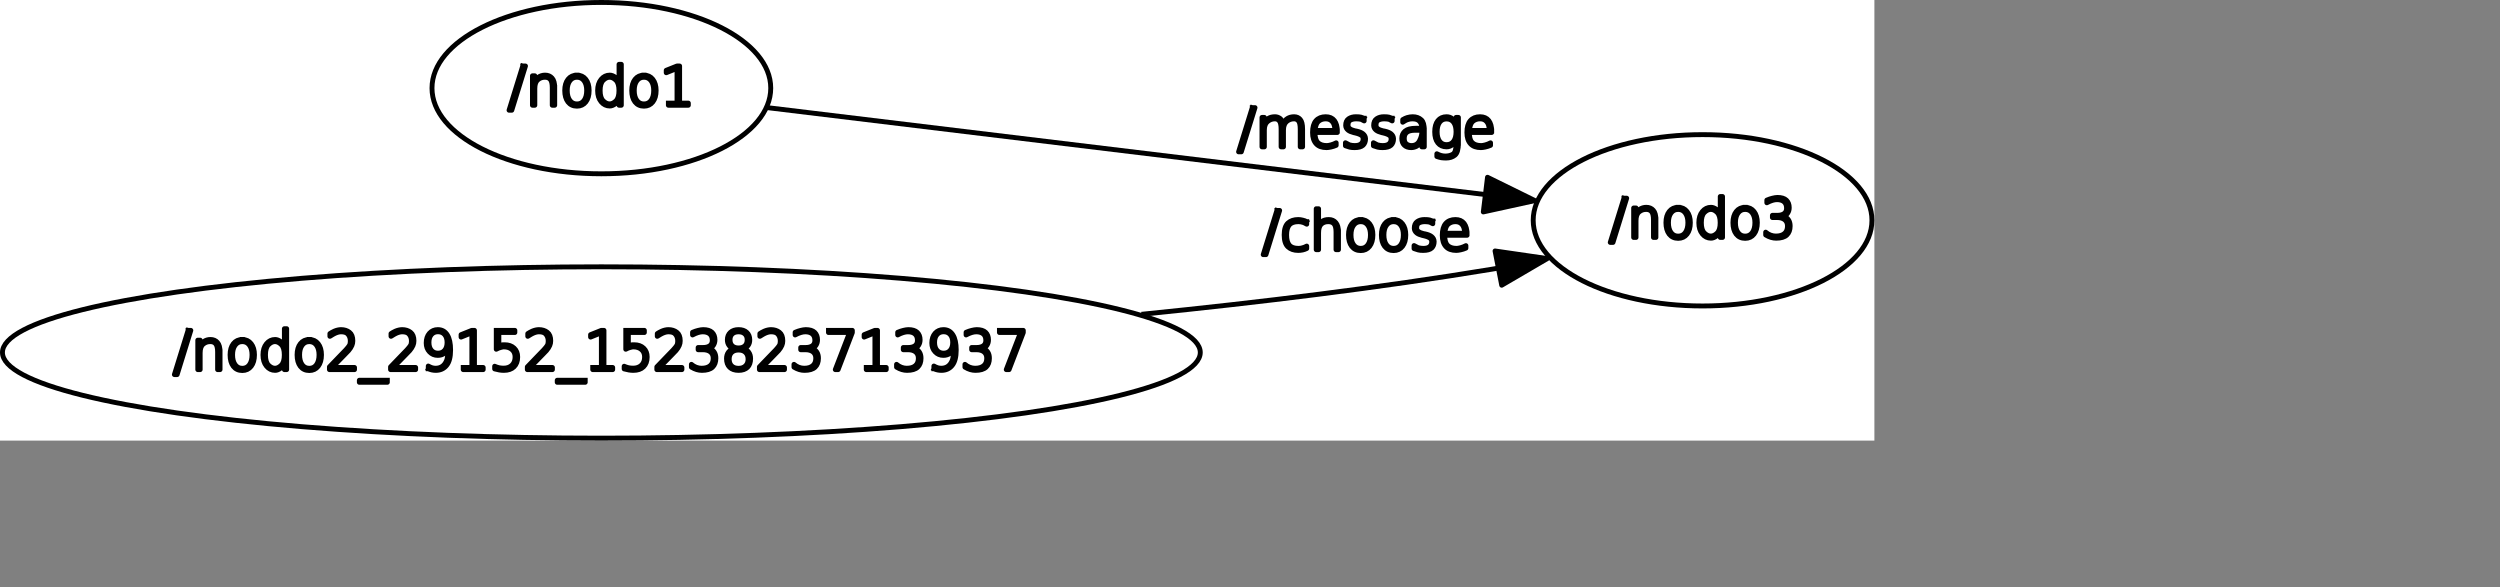 <?xml version="1.0" encoding="UTF-8" standalone="no"?>
<svg width="270.228mm" height="63.5mm"
 xmlns="http://www.w3.org/2000/svg" xmlns:xlink="http://www.w3.org/1999/xlink"  version="1.2" baseProfile="tiny">
<rect width="100%" height="100%" fill="#808080" stroke="none"/>
<title>Qt SVG Document</title>
<desc>Generated with Qt</desc>
<defs>
</defs>
<g fill="none" stroke="black" stroke-width="1" fill-rule="evenodd" stroke-linecap="square" stroke-linejoin="bevel" >

<g fill="none" stroke="#000000" stroke-opacity="1" stroke-width="1" stroke-linecap="square" stroke-linejoin="bevel" transform="matrix(1,0,0,1,0,0)"
font-family="Ubuntu" font-size="11" font-weight="400" font-style="normal" 
>
</g>

<g fill="none" stroke="#000000" stroke-opacity="1" stroke-width="1" stroke-linecap="square" stroke-linejoin="bevel" transform="matrix(1,0,0,1,0,0)"
font-family="Ubuntu" font-size="11" font-weight="400" font-style="normal" 
>
</g>

<g fill="none" stroke="#000000" stroke-opacity="1" stroke-width="1" stroke-linecap="square" stroke-linejoin="bevel" transform="matrix(2,0,0,2,-0.002,180)"
font-family="Ubuntu" font-size="11" font-weight="400" font-style="normal" 
>
</g>

<g fill="#ffffff" fill-opacity="1" stroke="none" transform="matrix(2,0,0,2,-0.002,180)"
font-family="Ubuntu" font-size="11" font-weight="400" font-style="normal" 
>
<rect x="0.001" y="-90" width="382.876" height="90"/>
</g>

<g fill="none" stroke="#000000" stroke-opacity="1" stroke-width="1" stroke-linecap="square" stroke-linejoin="bevel" transform="matrix(2,0,0,2,-0.002,180)"
font-family="Ubuntu" font-size="11" font-weight="400" font-style="normal" 
>
</g>

<g fill="none" stroke="#000000" stroke-opacity="1" stroke-width="1" stroke-linecap="square" stroke-linejoin="bevel" transform="matrix(2,0,0,2,-0.002,180)"
font-family="Ubuntu" font-size="11" font-weight="400" font-style="normal" 
>
</g>

<g fill="none" stroke="#000000" stroke-opacity="1" stroke-width="1" stroke-linecap="square" stroke-linejoin="bevel" transform="matrix(2,0,0,2,-0.002,180)"
font-family="Ubuntu" font-size="11" font-weight="400" font-style="normal" 
>
</g>

<g fill="none" stroke="#000000" stroke-opacity="1" stroke-width="1" stroke-linecap="square" stroke-linejoin="bevel" transform="matrix(2,0,0,2,-0.002,180)"
font-family="Ubuntu" font-size="11" font-weight="400" font-style="normal" 
>
</g>

<g fill="none" stroke="#000000" stroke-opacity="1" stroke-width="1" stroke-linecap="square" stroke-linejoin="round" transform="matrix(2,0,0,2,-0.002,180)"
font-family="Ubuntu" font-size="11" font-weight="400" font-style="normal" 
>
<ellipse cx="122.84" cy="-18" rx="122.339" ry="17.5"/>
</g>

<g fill="none" stroke="#000000" stroke-opacity="1" stroke-width="1" stroke-linecap="square" stroke-linejoin="bevel" transform="matrix(2,0,0,2,-0.002,180)"
font-family="Ubuntu" font-size="11" font-weight="400" font-style="normal" 
>
</g>

<g fill="none" stroke="#000000" stroke-opacity="1" stroke-width="1" stroke-linecap="square" stroke-linejoin="bevel" transform="matrix(2,0,0,2,70.897,131)"
font-family="Ubuntu" font-size="11" font-weight="400" font-style="normal" 
>
</g>

<g fill="none" stroke="#000000" stroke-opacity="1" stroke-width="1" stroke-linecap="square" stroke-linejoin="bevel" transform="matrix(2,0,0,2,70.897,131)"
font-family="sans" font-size="11" font-weight="100" font-style="normal" 
>
</g>

<g fill="#000000" fill-opacity="1" stroke="#000000" stroke-opacity="1" stroke-width="1" stroke-linecap="square" stroke-linejoin="round" transform="matrix(2,0,0,2,70.897,131)"
font-family="sans" font-size="11" font-weight="100" font-style="normal" 
>
<path vector-effect="none" fill-rule="nonzero" d="M2.969,1.984 L3.531,1.984 L0.734,11.016 L0.172,11.016 L2.969,1.984 M9.5,6.375 L9.5,10 L9,10 L9,6.406 C9,5.625 8.875,5.076 8.625,4.758 C8.375,4.44 8.005,4.281 7.516,4.281 C6.943,4.281 6.458,4.453 6.062,4.797 C5.646,5.141 5.438,5.74 5.438,6.594 L5.438,10 L4.953,10 L4.953,3.984 L5.438,3.984 L5.438,5.109 C5.615,4.745 5.849,4.469 6.141,4.281 C6.557,3.99 7.021,3.844 7.531,3.844 C8.135,3.844 8.615,4.047 8.969,4.453 C9.323,4.849 9.5,5.49 9.5,6.375 M15.5,5.016 C15.146,4.526 14.662,4.281 14.047,4.281 C13.432,4.281 12.948,4.526 12.594,5.016 C12.24,5.495 12.062,6.151 12.062,6.984 C12.062,7.839 12.24,8.51 12.594,9 C12.948,9.49 13.432,9.734 14.047,9.734 C14.662,9.734 15.146,9.49 15.5,9 C15.854,8.5 16.031,7.828 16.031,6.984 C16.031,6.161 15.854,5.505 15.5,5.016 M14.047,3.844 C14.807,3.844 15.412,4.13 15.859,4.703 C16.307,5.276 16.531,6.036 16.531,6.984 C16.531,7.974 16.307,8.755 15.859,9.328 C15.412,9.901 14.807,10.188 14.047,10.188 C13.266,10.188 12.651,9.901 12.203,9.328 C11.766,8.755 11.547,7.974 11.547,6.984 C11.547,6.026 11.771,5.263 12.219,4.695 C12.667,4.128 13.276,3.844 14.047,3.844 M22.641,5.359 L22.641,1.641 L23.109,1.641 L23.109,10 L22.641,10 L22.641,8.641 C22.412,9.161 22.162,9.516 21.891,9.703 C21.495,10.005 21.115,10.156 20.75,10.156 C20.042,10.156 19.451,9.867 18.977,9.289 C18.503,8.711 18.266,7.948 18.266,7 C18.266,6.052 18.503,5.289 18.977,4.711 C19.451,4.133 20.042,3.844 20.75,3.844 C21.115,3.844 21.495,3.99 21.891,4.281 C22.162,4.479 22.412,4.839 22.641,5.359 M19.406,4.906 C18.99,5.323 18.781,6.021 18.781,7 C18.781,7.979 18.99,8.677 19.406,9.094 C19.823,9.51 20.26,9.719 20.719,9.719 C21.167,9.719 21.599,9.51 22.016,9.094 C22.422,8.677 22.625,7.979 22.625,7 C22.625,6.021 22.422,5.323 22.016,4.906 C21.599,4.49 21.167,4.281 20.719,4.281 C20.26,4.281 19.823,4.49 19.406,4.906 M29.188,5.016 C28.833,4.526 28.349,4.281 27.734,4.281 C27.12,4.281 26.635,4.526 26.281,5.016 C25.927,5.495 25.75,6.151 25.75,6.984 C25.75,7.839 25.927,8.51 26.281,9 C26.635,9.49 27.12,9.734 27.734,9.734 C28.349,9.734 28.833,9.49 29.188,9 C29.542,8.5 29.719,7.828 29.719,6.984 C29.719,6.161 29.542,5.505 29.188,5.016 M27.734,3.844 C28.495,3.844 29.099,4.13 29.547,4.703 C29.995,5.276 30.219,6.036 30.219,6.984 C30.219,7.974 29.995,8.755 29.547,9.328 C29.099,9.901 28.495,10.188 27.734,10.188 C26.953,10.188 26.338,9.901 25.891,9.328 C25.453,8.755 25.234,7.974 25.234,6.984 C25.234,6.026 25.458,5.263 25.906,4.695 C26.354,4.128 26.963,3.844 27.734,3.844 M32.406,9.562 L36.969,9.562 L36.969,10 L31.844,10 L31.844,9.438 L33.844,7.359 C34.333,6.859 34.781,6.396 35.188,5.969 C35.552,5.573 35.797,5.266 35.922,5.047 C36.047,4.828 36.109,4.536 36.109,4.172 C36.109,3.557 35.922,3.062 35.547,2.688 C35.276,2.417 34.833,2.281 34.219,2.281 C33.854,2.281 33.443,2.385 32.984,2.594 C32.776,2.688 32.427,2.891 31.938,3.203 L31.938,2.641 C32.146,2.495 32.448,2.328 32.844,2.141 C33.302,1.943 33.755,1.839 34.203,1.828 C34.891,1.828 35.469,2.01 35.938,2.375 C36.396,2.729 36.625,3.312 36.625,4.125 C36.625,4.458 36.562,4.771 36.438,5.062 C36.292,5.406 36.068,5.755 35.766,6.109 C35.672,6.214 35.385,6.51 34.906,7 L32.406,9.562 M43.672,12.172 L43.672,12.594 L37.953,12.594 L37.953,12.172 L43.672,12.172 M44.891,9.562 L49.453,9.562 L49.453,10 L44.328,10 L44.328,9.438 L46.328,7.359 C46.818,6.859 47.266,6.396 47.672,5.969 C48.036,5.573 48.281,5.266 48.406,5.047 C48.531,4.828 48.594,4.536 48.594,4.172 C48.594,3.557 48.406,3.062 48.031,2.688 C47.76,2.417 47.318,2.281 46.703,2.281 C46.339,2.281 45.927,2.385 45.469,2.594 C45.26,2.688 44.911,2.891 44.422,3.203 L44.422,2.641 C44.63,2.495 44.932,2.328 45.328,2.141 C45.786,1.943 46.24,1.839 46.688,1.828 C47.375,1.828 47.953,2.01 48.422,2.375 C48.88,2.729 49.109,3.312 49.109,4.125 C49.109,4.458 49.047,4.771 48.922,5.062 C48.776,5.406 48.552,5.755 48.25,6.109 C48.156,6.214 47.87,6.51 47.391,7 L44.891,9.562 M52.031,9.828 L52.031,9.266 C52.281,9.411 52.531,9.526 52.781,9.609 C53.031,9.682 53.281,9.719 53.531,9.719 C54.594,9.719 55.339,9.198 55.766,8.156 C55.964,7.677 56.052,6.87 56.031,5.734 C55.854,6.13 55.625,6.438 55.344,6.656 C54.979,6.948 54.521,7.094 53.969,7.094 C53.292,7.094 52.729,6.854 52.281,6.375 C51.833,5.906 51.609,5.302 51.609,4.562 C51.609,3.74 51.828,3.078 52.266,2.578 C52.714,2.078 53.286,1.828 53.984,1.828 C54.828,1.828 55.474,2.188 55.922,2.906 C56.37,3.615 56.594,4.646 56.594,6 C56.594,7.438 56.318,8.49 55.766,9.156 C55.224,9.823 54.49,10.156 53.562,10.156 C53.312,10.156 53.062,10.13 52.812,10.078 C52.562,10.026 52.302,9.943 52.031,9.828 M52.672,6.055 C53.005,6.445 53.456,6.641 54.023,6.641 C54.591,6.641 55.042,6.445 55.375,6.055 C55.708,5.664 55.875,5.13 55.875,4.453 C55.875,3.776 55.708,3.242 55.375,2.852 C55.042,2.461 54.591,2.266 54.023,2.266 C53.456,2.266 53.005,2.461 52.672,2.852 C52.339,3.242 52.172,3.776 52.172,4.453 C52.172,5.13 52.339,5.664 52.672,6.055 M59.172,9.562 L60.938,9.562 L60.938,2.469 L58.734,3.359 L58.734,2.859 L60.922,1.984 L61.469,1.984 L61.469,9.562 L63.25,9.562 L63.25,10 L59.172,10 L59.172,9.562 M65.922,1.984 L69.719,1.984 L69.719,2.422 L66.453,2.422 L66.453,5.109 C66.62,5.047 66.781,5 66.938,4.969 C67.094,4.938 67.323,4.922 67.625,4.922 C68.448,4.922 69.099,5.151 69.578,5.609 C70.057,6.057 70.297,6.661 70.297,7.422 C70.297,8.286 70.047,8.958 69.547,9.438 C69.057,9.917 68.365,10.156 67.469,10.156 C67.177,10.156 66.875,10.13 66.562,10.078 C66.25,10.026 65.927,9.953 65.594,9.859 L65.594,9.312 C65.875,9.438 66.167,9.536 66.469,9.609 C66.771,9.672 67.088,9.703 67.422,9.703 C68.13,9.703 68.698,9.5 69.125,9.094 C69.552,8.688 69.766,8.13 69.766,7.422 C69.766,6.786 69.557,6.286 69.141,5.922 C68.724,5.547 68.162,5.359 67.453,5.359 C67.307,5.359 67.088,5.401 66.797,5.484 C66.516,5.557 66.224,5.677 65.922,5.844 L65.922,1.984 M72.828,9.562 L77.391,9.562 L77.391,10 L72.266,10 L72.266,9.438 L74.266,7.359 C74.755,6.859 75.203,6.396 75.609,5.969 C75.974,5.573 76.219,5.266 76.344,5.047 C76.469,4.828 76.531,4.536 76.531,4.172 C76.531,3.557 76.344,3.062 75.969,2.688 C75.698,2.417 75.255,2.281 74.641,2.281 C74.276,2.281 73.865,2.385 73.406,2.594 C73.198,2.688 72.849,2.891 72.359,3.203 L72.359,2.641 C72.568,2.495 72.87,2.328 73.266,2.141 C73.724,1.943 74.177,1.839 74.625,1.828 C75.312,1.828 75.891,2.01 76.359,2.375 C76.818,2.729 77.047,3.312 77.047,4.125 C77.047,4.458 76.984,4.771 76.859,5.062 C76.713,5.406 76.49,5.755 76.188,6.109 C76.094,6.214 75.807,6.51 75.328,7 L72.828,9.562 M84.094,12.172 L84.094,12.594 L78.375,12.594 L78.375,12.172 L84.094,12.172 M85.625,9.562 L87.391,9.562 L87.391,2.469 L85.188,3.359 L85.188,2.859 L87.375,1.984 L87.922,1.984 L87.922,9.562 L89.703,9.562 L89.703,10 L85.625,10 L85.625,9.562 M92.375,1.984 L96.172,1.984 L96.172,2.422 L92.906,2.422 L92.906,5.109 C93.073,5.047 93.234,5 93.391,4.969 C93.547,4.938 93.776,4.922 94.078,4.922 C94.901,4.922 95.552,5.151 96.031,5.609 C96.51,6.057 96.75,6.661 96.75,7.422 C96.75,8.286 96.5,8.958 96,9.438 C95.51,9.917 94.818,10.156 93.922,10.156 C93.63,10.156 93.328,10.13 93.016,10.078 C92.703,10.026 92.38,9.953 92.047,9.859 L92.047,9.312 C92.328,9.438 92.62,9.536 92.922,9.609 C93.224,9.672 93.542,9.703 93.875,9.703 C94.583,9.703 95.151,9.5 95.578,9.094 C96.005,8.688 96.219,8.13 96.219,7.422 C96.219,6.786 96.01,6.286 95.594,5.922 C95.177,5.547 94.615,5.359 93.906,5.359 C93.76,5.359 93.542,5.401 93.25,5.484 C92.969,5.557 92.677,5.677 92.375,5.844 L92.375,1.984 M99.281,9.562 L103.844,9.562 L103.844,10 L98.719,10 L98.719,9.438 L100.719,7.359 C101.208,6.859 101.656,6.396 102.062,5.969 C102.427,5.573 102.672,5.266 102.797,5.047 C102.922,4.828 102.984,4.536 102.984,4.172 C102.984,3.557 102.797,3.062 102.422,2.688 C102.151,2.417 101.708,2.281 101.094,2.281 C100.729,2.281 100.318,2.385 99.859,2.594 C99.651,2.688 99.302,2.891 98.812,3.203 L98.812,2.641 C99.021,2.495 99.323,2.328 99.719,2.141 C100.177,1.943 100.63,1.839 101.078,1.828 C101.766,1.828 102.344,2.01 102.812,2.375 C103.271,2.729 103.5,3.312 103.5,4.125 C103.5,4.458 103.438,4.771 103.312,5.062 C103.167,5.406 102.943,5.755 102.641,6.109 C102.547,6.214 102.26,6.51 101.781,7 L99.281,9.562 M109.406,5.672 C109.833,5.776 110.172,6.01 110.422,6.375 C110.661,6.719 110.781,7.151 110.781,7.672 C110.781,8.464 110.555,9.076 110.102,9.508 C109.648,9.94 108.922,10.156 107.922,10.156 C107.578,10.156 107.229,10.104 106.875,10 C106.521,9.896 106.156,9.729 105.781,9.5 L105.781,8.922 C106.083,9.182 106.411,9.38 106.766,9.516 C107.12,9.651 107.484,9.719 107.859,9.719 C108.63,9.719 109.219,9.542 109.625,9.188 C110.031,8.844 110.234,8.339 110.234,7.672 C110.234,7.13 110.047,6.703 109.672,6.391 C109.297,6.089 108.771,5.938 108.094,5.938 L107.156,5.938 L107.156,5.484 L108.141,5.484 C108.755,5.484 109.229,5.359 109.562,5.109 C109.885,4.859 110.047,4.5 110.047,4.031 C110.047,3.469 109.88,3.036 109.547,2.734 C109.203,2.432 108.719,2.281 108.094,2.281 C107.802,2.281 107.484,2.333 107.141,2.438 C106.797,2.542 106.422,2.703 106.016,2.922 L106.016,2.375 C106.432,2.198 106.818,2.068 107.172,1.984 C107.536,1.891 107.875,1.839 108.188,1.828 C109.01,1.828 109.62,2.016 110.016,2.391 C110.401,2.766 110.594,3.276 110.594,3.922 C110.594,4.339 110.49,4.708 110.281,5.031 C110.083,5.344 109.792,5.557 109.406,5.672 M115.422,6 C114.818,6 114.344,6.167 114,6.5 C113.667,6.833 113.5,7.289 113.5,7.867 C113.5,8.445 113.667,8.901 114,9.234 C114.344,9.568 114.815,9.734 115.414,9.734 C116.013,9.734 116.484,9.568 116.828,9.234 C117.182,8.901 117.359,8.448 117.359,7.875 C117.359,7.292 117.188,6.833 116.844,6.5 C116.5,6.167 116.026,6 115.422,6 M114.328,5.734 C113.984,5.599 113.703,5.38 113.484,5.078 C113.245,4.766 113.125,4.38 113.125,3.922 C113.125,3.276 113.331,2.766 113.742,2.391 C114.154,2.016 114.714,1.828 115.422,1.828 C116.13,1.828 116.688,2.016 117.094,2.391 C117.5,2.766 117.703,3.276 117.703,3.922 C117.703,4.391 117.589,4.776 117.359,5.078 C117.12,5.391 116.839,5.609 116.516,5.734 C116.911,5.859 117.234,6.094 117.484,6.438 C117.745,6.792 117.875,7.229 117.875,7.75 C117.875,8.521 117.667,9.115 117.25,9.531 C116.823,9.948 116.214,10.156 115.422,10.156 C114.63,10.156 114.021,9.948 113.594,9.531 C113.167,9.115 112.953,8.521 112.953,7.75 C112.953,7.229 113.083,6.792 113.344,6.438 C113.635,6.083 113.964,5.849 114.328,5.734 M114.133,2.711 C113.826,2.997 113.672,3.401 113.672,3.922 C113.672,4.443 113.826,4.849 114.133,5.141 C114.44,5.432 114.87,5.578 115.422,5.578 C115.964,5.578 116.391,5.432 116.703,5.141 C117.016,4.849 117.172,4.443 117.172,3.922 C117.172,3.401 117.016,3 116.703,2.719 C116.391,2.427 115.964,2.281 115.422,2.281 C114.87,2.281 114.44,2.424 114.133,2.711 M120.234,9.562 L124.797,9.562 L124.797,10 L119.672,10 L119.672,9.438 L121.672,7.359 C122.161,6.859 122.609,6.396 123.016,5.969 C123.38,5.573 123.625,5.266 123.75,5.047 C123.875,4.828 123.938,4.536 123.938,4.172 C123.938,3.557 123.75,3.062 123.375,2.688 C123.104,2.417 122.661,2.281 122.047,2.281 C121.682,2.281 121.271,2.385 120.812,2.594 C120.604,2.688 120.255,2.891 119.766,3.203 L119.766,2.641 C119.974,2.495 120.276,2.328 120.672,2.141 C121.13,1.943 121.583,1.839 122.031,1.828 C122.719,1.828 123.297,2.01 123.766,2.375 C124.224,2.729 124.453,3.312 124.453,4.125 C124.453,4.458 124.391,4.771 124.266,5.062 C124.12,5.406 123.896,5.755 123.594,6.109 C123.5,6.214 123.214,6.51 122.734,7 L120.234,9.562 M130.359,5.672 C130.786,5.776 131.125,6.01 131.375,6.375 C131.615,6.719 131.734,7.151 131.734,7.672 C131.734,8.464 131.508,9.076 131.055,9.508 C130.602,9.94 129.875,10.156 128.875,10.156 C128.531,10.156 128.182,10.104 127.828,10 C127.474,9.896 127.109,9.729 126.734,9.5 L126.734,8.922 C127.036,9.182 127.365,9.38 127.719,9.516 C128.073,9.651 128.438,9.719 128.812,9.719 C129.583,9.719 130.172,9.542 130.578,9.188 C130.984,8.844 131.188,8.339 131.188,7.672 C131.188,7.13 131,6.703 130.625,6.391 C130.25,6.089 129.724,5.938 129.047,5.938 L128.109,5.938 L128.109,5.484 L129.094,5.484 C129.708,5.484 130.182,5.359 130.516,5.109 C130.839,4.859 131,4.5 131,4.031 C131,3.469 130.833,3.036 130.5,2.734 C130.156,2.432 129.672,2.281 129.047,2.281 C128.755,2.281 128.438,2.333 128.094,2.438 C127.75,2.542 127.375,2.703 126.969,2.922 L126.969,2.375 C127.385,2.198 127.771,2.068 128.125,1.984 C128.49,1.891 128.828,1.839 129.141,1.828 C129.964,1.828 130.573,2.016 130.969,2.391 C131.354,2.766 131.547,3.276 131.547,3.922 C131.547,4.339 131.443,4.708 131.234,5.031 C131.036,5.344 130.745,5.557 130.359,5.672 M133.781,1.984 L138.656,1.984 L138.656,2.438 L135.75,10 L135.172,10 L138.094,2.422 L133.781,2.422 L133.781,1.984 M141.5,9.562 L143.266,9.562 L143.266,2.469 L141.062,3.359 L141.062,2.859 L143.25,1.984 L143.797,1.984 L143.797,9.562 L145.578,9.562 L145.578,10 L141.5,10 L141.5,9.562 M151.312,5.672 C151.74,5.776 152.078,6.01 152.328,6.375 C152.568,6.719 152.688,7.151 152.688,7.672 C152.688,8.464 152.461,9.076 152.008,9.508 C151.555,9.94 150.828,10.156 149.828,10.156 C149.484,10.156 149.135,10.104 148.781,10 C148.427,9.896 148.062,9.729 147.688,9.5 L147.688,8.922 C147.99,9.182 148.318,9.38 148.672,9.516 C149.026,9.651 149.391,9.719 149.766,9.719 C150.536,9.719 151.125,9.542 151.531,9.188 C151.938,8.844 152.141,8.339 152.141,7.672 C152.141,7.13 151.953,6.703 151.578,6.391 C151.203,6.089 150.677,5.938 150,5.938 L149.062,5.938 L149.062,5.484 L150.047,5.484 C150.661,5.484 151.135,5.359 151.469,5.109 C151.792,4.859 151.953,4.5 151.953,4.031 C151.953,3.469 151.786,3.036 151.453,2.734 C151.109,2.432 150.625,2.281 150,2.281 C149.708,2.281 149.391,2.333 149.047,2.438 C148.703,2.542 148.328,2.703 147.922,2.922 L147.922,2.375 C148.339,2.198 148.724,2.068 149.078,1.984 C149.443,1.891 149.781,1.839 150.094,1.828 C150.917,1.828 151.526,2.016 151.922,2.391 C152.307,2.766 152.5,3.276 152.5,3.922 C152.5,4.339 152.396,4.708 152.188,5.031 C151.99,5.344 151.698,5.557 151.312,5.672 M155.312,9.828 L155.312,9.266 C155.562,9.411 155.812,9.526 156.062,9.609 C156.312,9.682 156.562,9.719 156.812,9.719 C157.875,9.719 158.62,9.198 159.047,8.156 C159.245,7.677 159.333,6.87 159.312,5.734 C159.135,6.13 158.906,6.438 158.625,6.656 C158.26,6.948 157.802,7.094 157.25,7.094 C156.573,7.094 156.01,6.854 155.562,6.375 C155.115,5.906 154.891,5.302 154.891,4.562 C154.891,3.74 155.109,3.078 155.547,2.578 C155.995,2.078 156.568,1.828 157.266,1.828 C158.109,1.828 158.755,2.188 159.203,2.906 C159.651,3.615 159.875,4.646 159.875,6 C159.875,7.438 159.599,8.49 159.047,9.156 C158.505,9.823 157.771,10.156 156.844,10.156 C156.594,10.156 156.344,10.13 156.094,10.078 C155.844,10.026 155.583,9.943 155.312,9.828 M155.953,6.055 C156.286,6.445 156.737,6.641 157.305,6.641 C157.872,6.641 158.323,6.445 158.656,6.055 C158.99,5.664 159.156,5.13 159.156,4.453 C159.156,3.776 158.99,3.242 158.656,2.852 C158.323,2.461 157.872,2.266 157.305,2.266 C156.737,2.266 156.286,2.461 155.953,2.852 C155.62,3.242 155.453,3.776 155.453,4.453 C155.453,5.13 155.62,5.664 155.953,6.055 M165.281,5.672 C165.708,5.776 166.047,6.01 166.297,6.375 C166.536,6.719 166.656,7.151 166.656,7.672 C166.656,8.464 166.43,9.076 165.977,9.508 C165.523,9.94 164.797,10.156 163.797,10.156 C163.453,10.156 163.104,10.104 162.75,10 C162.396,9.896 162.031,9.729 161.656,9.5 L161.656,8.922 C161.958,9.182 162.286,9.38 162.641,9.516 C162.995,9.651 163.359,9.719 163.734,9.719 C164.505,9.719 165.094,9.542 165.5,9.188 C165.906,8.844 166.109,8.339 166.109,7.672 C166.109,7.13 165.922,6.703 165.547,6.391 C165.172,6.089 164.646,5.938 163.969,5.938 L163.031,5.938 L163.031,5.484 L164.016,5.484 C164.63,5.484 165.104,5.359 165.438,5.109 C165.76,4.859 165.922,4.5 165.922,4.031 C165.922,3.469 165.755,3.036 165.422,2.734 C165.078,2.432 164.594,2.281 163.969,2.281 C163.677,2.281 163.359,2.333 163.016,2.438 C162.672,2.542 162.297,2.703 161.891,2.922 L161.891,2.375 C162.307,2.198 162.693,2.068 163.047,1.984 C163.411,1.891 163.75,1.839 164.062,1.828 C164.885,1.828 165.495,2.016 165.891,2.391 C166.276,2.766 166.469,3.276 166.469,3.922 C166.469,4.339 166.365,4.708 166.156,5.031 C165.958,5.344 165.667,5.557 165.281,5.672 M168.703,1.984 L173.578,1.984 L173.578,2.438 L170.672,10 L170.094,10 L173.016,2.422 L168.703,2.422 L168.703,1.984"/>
</g>

<g fill="none" stroke="#000000" stroke-opacity="1" stroke-width="1" stroke-linecap="square" stroke-linejoin="bevel" transform="matrix(2,0,0,2,70.897,131)"
font-family="sans" font-size="11" font-weight="100" font-style="normal" 
>
</g>

<g fill="none" stroke="#000000" stroke-opacity="1" stroke-width="1" stroke-linecap="square" stroke-linejoin="bevel" transform="matrix(2,0,0,2,70.897,131)"
font-family="Ubuntu" font-size="11" font-weight="400" font-style="normal" 
>
</g>

<g fill="none" stroke="#000000" stroke-opacity="1" stroke-width="1" stroke-linecap="square" stroke-linejoin="bevel" transform="matrix(2,0,0,2,-0.002,180)"
font-family="Ubuntu" font-size="11" font-weight="400" font-style="normal" 
>
</g>

<g fill="none" stroke="#000000" stroke-opacity="1" stroke-width="1" stroke-linecap="square" stroke-linejoin="bevel" transform="matrix(2,0,0,2,-0.002,180)"
font-family="Ubuntu" font-size="11" font-weight="400" font-style="normal" 
>
</g>

<g fill="none" stroke="#000000" stroke-opacity="1" stroke-width="1" stroke-linecap="square" stroke-linejoin="bevel" transform="matrix(2,0,0,2,-0.002,180)"
font-family="Ubuntu" font-size="11" font-weight="400" font-style="normal" 
>
</g>

<g fill="none" stroke="#000000" stroke-opacity="1" stroke-width="1" stroke-linecap="square" stroke-linejoin="round" transform="matrix(2,0,0,2,-0.002,180)"
font-family="Ubuntu" font-size="11" font-weight="400" font-style="normal" 
>
<ellipse cx="347.78" cy="-45" rx="34.597" ry="17.5"/>
</g>

<g fill="none" stroke="#000000" stroke-opacity="1" stroke-width="1" stroke-linecap="square" stroke-linejoin="bevel" transform="matrix(2,0,0,2,-0.002,180)"
font-family="Ubuntu" font-size="11" font-weight="400" font-style="normal" 
>
</g>

<g fill="none" stroke="#000000" stroke-opacity="1" stroke-width="1" stroke-linecap="square" stroke-linejoin="bevel" transform="matrix(2,0,0,2,657.496,77)"
font-family="Ubuntu" font-size="11" font-weight="400" font-style="normal" 
>
</g>

<g fill="none" stroke="#000000" stroke-opacity="1" stroke-width="1" stroke-linecap="square" stroke-linejoin="bevel" transform="matrix(2,0,0,2,657.496,77)"
font-family="sans" font-size="11" font-weight="100" font-style="normal" 
>
</g>

<g fill="#000000" fill-opacity="1" stroke="#000000" stroke-opacity="1" stroke-width="1" stroke-linecap="square" stroke-linejoin="round" transform="matrix(2,0,0,2,657.496,77)"
font-family="sans" font-size="11" font-weight="100" font-style="normal" 
>
<path vector-effect="none" fill-rule="nonzero" d="M2.969,1.984 L3.531,1.984 L0.734,11.016 L0.172,11.016 L2.969,1.984 M9.5,6.375 L9.5,10 L9,10 L9,6.406 C9,5.625 8.875,5.076 8.625,4.758 C8.375,4.44 8.005,4.281 7.516,4.281 C6.943,4.281 6.458,4.453 6.062,4.797 C5.646,5.141 5.438,5.74 5.438,6.594 L5.438,10 L4.953,10 L4.953,3.984 L5.438,3.984 L5.438,5.109 C5.615,4.745 5.849,4.469 6.141,4.281 C6.557,3.99 7.021,3.844 7.531,3.844 C8.135,3.844 8.615,4.047 8.969,4.453 C9.323,4.849 9.5,5.49 9.5,6.375 M15.5,5.016 C15.146,4.526 14.662,4.281 14.047,4.281 C13.432,4.281 12.948,4.526 12.594,5.016 C12.24,5.495 12.062,6.151 12.062,6.984 C12.062,7.839 12.24,8.51 12.594,9 C12.948,9.49 13.432,9.734 14.047,9.734 C14.662,9.734 15.146,9.49 15.5,9 C15.854,8.5 16.031,7.828 16.031,6.984 C16.031,6.161 15.854,5.505 15.5,5.016 M14.047,3.844 C14.807,3.844 15.412,4.13 15.859,4.703 C16.307,5.276 16.531,6.036 16.531,6.984 C16.531,7.974 16.307,8.755 15.859,9.328 C15.412,9.901 14.807,10.188 14.047,10.188 C13.266,10.188 12.651,9.901 12.203,9.328 C11.766,8.755 11.547,7.974 11.547,6.984 C11.547,6.026 11.771,5.263 12.219,4.695 C12.667,4.128 13.276,3.844 14.047,3.844 M22.641,5.359 L22.641,1.641 L23.109,1.641 L23.109,10 L22.641,10 L22.641,8.641 C22.412,9.161 22.162,9.516 21.891,9.703 C21.495,10.005 21.115,10.156 20.75,10.156 C20.042,10.156 19.451,9.867 18.977,9.289 C18.503,8.711 18.266,7.948 18.266,7 C18.266,6.052 18.503,5.289 18.977,4.711 C19.451,4.133 20.042,3.844 20.75,3.844 C21.115,3.844 21.495,3.99 21.891,4.281 C22.162,4.479 22.412,4.839 22.641,5.359 M19.406,4.906 C18.99,5.323 18.781,6.021 18.781,7 C18.781,7.979 18.99,8.677 19.406,9.094 C19.823,9.51 20.26,9.719 20.719,9.719 C21.167,9.719 21.599,9.51 22.016,9.094 C22.422,8.677 22.625,7.979 22.625,7 C22.625,6.021 22.422,5.323 22.016,4.906 C21.599,4.49 21.167,4.281 20.719,4.281 C20.26,4.281 19.823,4.49 19.406,4.906 M29.188,5.016 C28.833,4.526 28.349,4.281 27.734,4.281 C27.12,4.281 26.635,4.526 26.281,5.016 C25.927,5.495 25.75,6.151 25.75,6.984 C25.75,7.839 25.927,8.51 26.281,9 C26.635,9.49 27.12,9.734 27.734,9.734 C28.349,9.734 28.833,9.49 29.188,9 C29.542,8.5 29.719,7.828 29.719,6.984 C29.719,6.161 29.542,5.505 29.188,5.016 M27.734,3.844 C28.495,3.844 29.099,4.13 29.547,4.703 C29.995,5.276 30.219,6.036 30.219,6.984 C30.219,7.974 29.995,8.755 29.547,9.328 C29.099,9.901 28.495,10.188 27.734,10.188 C26.953,10.188 26.338,9.901 25.891,9.328 C25.453,8.755 25.234,7.974 25.234,6.984 C25.234,6.026 25.458,5.263 25.906,4.695 C26.354,4.128 26.963,3.844 27.734,3.844 M35.547,5.672 C35.974,5.776 36.312,6.01 36.562,6.375 C36.802,6.719 36.922,7.151 36.922,7.672 C36.922,8.464 36.695,9.076 36.242,9.508 C35.789,9.94 35.062,10.156 34.062,10.156 C33.719,10.156 33.37,10.104 33.016,10 C32.661,9.896 32.297,9.729 31.922,9.5 L31.922,8.922 C32.224,9.182 32.552,9.38 32.906,9.516 C33.26,9.651 33.625,9.719 34,9.719 C34.771,9.719 35.359,9.542 35.766,9.188 C36.172,8.844 36.375,8.339 36.375,7.672 C36.375,7.13 36.188,6.703 35.812,6.391 C35.438,6.089 34.911,5.938 34.234,5.938 L33.297,5.938 L33.297,5.484 L34.281,5.484 C34.896,5.484 35.37,5.359 35.703,5.109 C36.026,4.859 36.188,4.5 36.188,4.031 C36.188,3.469 36.021,3.036 35.688,2.734 C35.344,2.432 34.859,2.281 34.234,2.281 C33.943,2.281 33.625,2.333 33.281,2.438 C32.938,2.542 32.562,2.703 32.156,2.922 L32.156,2.375 C32.573,2.198 32.958,2.068 33.312,1.984 C33.677,1.891 34.016,1.839 34.328,1.828 C35.151,1.828 35.76,2.016 36.156,2.391 C36.542,2.766 36.734,3.276 36.734,3.922 C36.734,4.339 36.63,4.708 36.422,5.031 C36.224,5.344 35.932,5.557 35.547,5.672 "/>
</g>

<g fill="none" stroke="#000000" stroke-opacity="1" stroke-width="1" stroke-linecap="square" stroke-linejoin="bevel" transform="matrix(2,0,0,2,657.496,77)"
font-family="sans" font-size="11" font-weight="100" font-style="normal" 
>
</g>

<g fill="none" stroke="#000000" stroke-opacity="1" stroke-width="1" stroke-linecap="square" stroke-linejoin="bevel" transform="matrix(2,0,0,2,657.496,77)"
font-family="Ubuntu" font-size="11" font-weight="400" font-style="normal" 
>
</g>

<g fill="none" stroke="#000000" stroke-opacity="1" stroke-width="1" stroke-linecap="square" stroke-linejoin="bevel" transform="matrix(2,0,0,2,-0.002,180)"
font-family="Ubuntu" font-size="11" font-weight="400" font-style="normal" 
>
</g>

<g fill="none" stroke="#000000" stroke-opacity="1" stroke-width="1" stroke-linecap="square" stroke-linejoin="bevel" transform="matrix(2,0,0,2,-0.002,180)"
font-family="Ubuntu" font-size="11" font-weight="400" font-style="normal" 
>
</g>

<g fill="none" stroke="#000000" stroke-opacity="1" stroke-width="1" stroke-linecap="square" stroke-linejoin="bevel" transform="matrix(2,0,0,2,-0.002,180)"
font-family="Ubuntu" font-size="11" font-weight="400" font-style="normal" 
>
</g>

<g fill="none" stroke="#000000" stroke-opacity="1" stroke-width="1" stroke-linecap="square" stroke-linejoin="round" transform="matrix(2,0,0,2,-0.002,180)"
font-family="Ubuntu" font-size="11" font-weight="400" font-style="normal" 
>
<ellipse cx="122.84" cy="-72" rx="34.597" ry="17.5"/>
</g>

<g fill="none" stroke="#000000" stroke-opacity="1" stroke-width="1" stroke-linecap="square" stroke-linejoin="bevel" transform="matrix(2,0,0,2,-0.002,180)"
font-family="Ubuntu" font-size="11" font-weight="400" font-style="normal" 
>
</g>

<g fill="none" stroke="#000000" stroke-opacity="1" stroke-width="1" stroke-linecap="square" stroke-linejoin="bevel" transform="matrix(2,0,0,2,207.616,23)"
font-family="Ubuntu" font-size="11" font-weight="400" font-style="normal" 
>
</g>

<g fill="none" stroke="#000000" stroke-opacity="1" stroke-width="1" stroke-linecap="square" stroke-linejoin="bevel" transform="matrix(2,0,0,2,207.616,23)"
font-family="sans" font-size="11" font-weight="100" font-style="normal" 
>
</g>

<g fill="#000000" fill-opacity="1" stroke="#000000" stroke-opacity="1" stroke-width="1" stroke-linecap="square" stroke-linejoin="round" transform="matrix(2,0,0,2,207.616,23)"
font-family="sans" font-size="11" font-weight="100" font-style="normal" 
>
<path vector-effect="none" fill-rule="nonzero" d="M2.969,1.984 L3.531,1.984 L0.734,11.016 L0.172,11.016 L2.969,1.984 M9.5,6.375 L9.5,10 L9,10 L9,6.406 C9,5.625 8.875,5.076 8.625,4.758 C8.375,4.44 8.005,4.281 7.516,4.281 C6.943,4.281 6.458,4.453 6.062,4.797 C5.646,5.141 5.438,5.74 5.438,6.594 L5.438,10 L4.953,10 L4.953,3.984 L5.438,3.984 L5.438,5.109 C5.615,4.745 5.849,4.469 6.141,4.281 C6.557,3.99 7.021,3.844 7.531,3.844 C8.135,3.844 8.615,4.047 8.969,4.453 C9.323,4.849 9.5,5.49 9.5,6.375 M15.5,5.016 C15.146,4.526 14.662,4.281 14.047,4.281 C13.432,4.281 12.948,4.526 12.594,5.016 C12.24,5.495 12.062,6.151 12.062,6.984 C12.062,7.839 12.24,8.51 12.594,9 C12.948,9.49 13.432,9.734 14.047,9.734 C14.662,9.734 15.146,9.49 15.5,9 C15.854,8.5 16.031,7.828 16.031,6.984 C16.031,6.161 15.854,5.505 15.5,5.016 M14.047,3.844 C14.807,3.844 15.412,4.13 15.859,4.703 C16.307,5.276 16.531,6.036 16.531,6.984 C16.531,7.974 16.307,8.755 15.859,9.328 C15.412,9.901 14.807,10.188 14.047,10.188 C13.266,10.188 12.651,9.901 12.203,9.328 C11.766,8.755 11.547,7.974 11.547,6.984 C11.547,6.026 11.771,5.263 12.219,4.695 C12.667,4.128 13.276,3.844 14.047,3.844 M22.641,5.359 L22.641,1.641 L23.109,1.641 L23.109,10 L22.641,10 L22.641,8.641 C22.412,9.161 22.162,9.516 21.891,9.703 C21.495,10.005 21.115,10.156 20.75,10.156 C20.042,10.156 19.451,9.867 18.977,9.289 C18.503,8.711 18.266,7.948 18.266,7 C18.266,6.052 18.503,5.289 18.977,4.711 C19.451,4.133 20.042,3.844 20.75,3.844 C21.115,3.844 21.495,3.99 21.891,4.281 C22.162,4.479 22.412,4.839 22.641,5.359 M19.406,4.906 C18.99,5.323 18.781,6.021 18.781,7 C18.781,7.979 18.99,8.677 19.406,9.094 C19.823,9.51 20.26,9.719 20.719,9.719 C21.167,9.719 21.599,9.51 22.016,9.094 C22.422,8.677 22.625,7.979 22.625,7 C22.625,6.021 22.422,5.323 22.016,4.906 C21.599,4.49 21.167,4.281 20.719,4.281 C20.26,4.281 19.823,4.49 19.406,4.906 M29.188,5.016 C28.833,4.526 28.349,4.281 27.734,4.281 C27.12,4.281 26.635,4.526 26.281,5.016 C25.927,5.495 25.75,6.151 25.75,6.984 C25.75,7.839 25.927,8.51 26.281,9 C26.635,9.49 27.12,9.734 27.734,9.734 C28.349,9.734 28.833,9.49 29.188,9 C29.542,8.5 29.719,7.828 29.719,6.984 C29.719,6.161 29.542,5.505 29.188,5.016 M27.734,3.844 C28.495,3.844 29.099,4.13 29.547,4.703 C29.995,5.276 30.219,6.036 30.219,6.984 C30.219,7.974 29.995,8.755 29.547,9.328 C29.099,9.901 28.495,10.188 27.734,10.188 C26.953,10.188 26.338,9.901 25.891,9.328 C25.453,8.755 25.234,7.974 25.234,6.984 C25.234,6.026 25.458,5.263 25.906,4.695 C26.354,4.128 26.963,3.844 27.734,3.844 M32.719,9.562 L34.484,9.562 L34.484,2.469 L32.281,3.359 L32.281,2.859 L34.469,1.984 L35.016,1.984 L35.016,9.562 L36.797,9.562 L36.797,10 L32.719,10 L32.719,9.562"/>
</g>

<g fill="none" stroke="#000000" stroke-opacity="1" stroke-width="1" stroke-linecap="square" stroke-linejoin="bevel" transform="matrix(2,0,0,2,207.616,23)"
font-family="sans" font-size="11" font-weight="100" font-style="normal" 
>
</g>

<g fill="none" stroke="#000000" stroke-opacity="1" stroke-width="1" stroke-linecap="square" stroke-linejoin="bevel" transform="matrix(2,0,0,2,207.616,23)"
font-family="Ubuntu" font-size="11" font-weight="400" font-style="normal" 
>
</g>

<g fill="none" stroke="#000000" stroke-opacity="1" stroke-width="1" stroke-linecap="square" stroke-linejoin="bevel" transform="matrix(2,0,0,2,-0.002,180)"
font-family="Ubuntu" font-size="11" font-weight="400" font-style="normal" 
>
</g>

<g fill="none" stroke="#000000" stroke-opacity="1" stroke-width="1" stroke-linecap="square" stroke-linejoin="bevel" transform="matrix(2,0,0,2,-0.002,180)"
font-family="Ubuntu" font-size="11" font-weight="400" font-style="normal" 
>
</g>

<g fill="none" stroke="#000000" stroke-opacity="1" stroke-width="1" stroke-linecap="square" stroke-linejoin="bevel" transform="matrix(2,0,0,2,-0.002,180)"
font-family="Ubuntu" font-size="11" font-weight="400" font-style="normal" 
>
</g>

<g fill="none" stroke="#000000" stroke-opacity="1" stroke-width="1" stroke-linecap="square" stroke-linejoin="round" transform="matrix(2,0,0,2,-0.002,180)"
font-family="Ubuntu" font-size="11" font-weight="400" font-style="normal" 
>
<path vector-effect="none" fill-rule="evenodd" d="M233.65,-25.849 C257.17,-28.22 281.81,-31.228 304.68,-35 C305.14,-35.076 305.61,-35.155 306.07,-35.236 "/>
</g>

<g fill="none" stroke="#000000" stroke-opacity="1" stroke-width="1" stroke-linecap="square" stroke-linejoin="bevel" transform="matrix(2,0,0,2,-0.002,180)"
font-family="Ubuntu" font-size="11" font-weight="400" font-style="normal" 
>
</g>

<g fill="none" stroke="#000000" stroke-opacity="1" stroke-width="1" stroke-linecap="square" stroke-linejoin="bevel" transform="matrix(2,0,0,2,515.718,82)"
font-family="Ubuntu" font-size="11" font-weight="400" font-style="normal" 
>
</g>

<g fill="none" stroke="#000000" stroke-opacity="1" stroke-width="1" stroke-linecap="square" stroke-linejoin="bevel" transform="matrix(2,0,0,2,515.718,82)"
font-family="sans" font-size="11" font-weight="100" font-style="normal" 
>
</g>

<g fill="#000000" fill-opacity="1" stroke="#000000" stroke-opacity="1" stroke-width="1" stroke-linecap="square" stroke-linejoin="round" transform="matrix(2,0,0,2,515.718,82)"
font-family="sans" font-size="11" font-weight="100" font-style="normal" 
>
<path vector-effect="none" fill-rule="nonzero" d="M2.969,1.984 L3.531,1.984 L0.734,11.016 L0.172,11.016 L2.969,1.984 M9.062,4.281 L9.062,4.797 C8.771,4.62 8.526,4.5 8.328,4.438 C7.995,4.333 7.677,4.281 7.375,4.281 C6.51,4.281 5.891,4.503 5.516,4.945 C5.141,5.388 4.953,6.073 4.953,7 C4.953,7.938 5.141,8.628 5.516,9.07 C5.891,9.513 6.51,9.734 7.375,9.734 C7.667,9.734 7.948,9.693 8.219,9.609 C8.51,9.536 8.792,9.422 9.062,9.266 L9.062,9.766 C8.792,9.901 8.51,10 8.219,10.062 C7.917,10.125 7.62,10.156 7.328,10.156 C6.453,10.156 5.755,9.917 5.234,9.438 C4.714,8.958 4.453,8.143 4.453,6.992 C4.453,5.841 4.714,5.026 5.234,4.547 C5.755,4.078 6.453,3.844 7.328,3.844 C7.62,3.844 7.927,3.885 8.25,3.969 C8.573,4.042 8.844,4.146 9.062,4.281 M15.547,6.375 L15.547,10 L15.047,10 L15.047,6.406 C15.047,5.625 14.917,5.076 14.656,4.758 C14.396,4.44 14,4.281 13.469,4.281 C12.854,4.281 12.37,4.458 12.016,4.812 C11.662,5.167 11.484,5.76 11.484,6.594 L11.484,10 L11,10 L11,1.641 L11.484,1.641 L11.484,5.094 C11.599,4.792 11.807,4.521 12.109,4.281 C12.453,3.99 12.943,3.844 13.578,3.844 C14.182,3.844 14.662,4.057 15.016,4.484 C15.37,4.911 15.547,5.542 15.547,6.375 M21.547,5.016 C21.193,4.526 20.708,4.281 20.094,4.281 C19.479,4.281 18.995,4.526 18.641,5.016 C18.287,5.495 18.109,6.151 18.109,6.984 C18.109,7.839 18.287,8.51 18.641,9 C18.995,9.49 19.479,9.734 20.094,9.734 C20.708,9.734 21.193,9.49 21.547,9 C21.901,8.5 22.078,7.828 22.078,6.984 C22.078,6.161 21.901,5.505 21.547,5.016 M20.094,3.844 C20.854,3.844 21.458,4.13 21.906,4.703 C22.354,5.276 22.578,6.036 22.578,6.984 C22.578,7.974 22.354,8.755 21.906,9.328 C21.458,9.901 20.854,10.188 20.094,10.188 C19.312,10.188 18.698,9.901 18.25,9.328 C17.812,8.755 17.594,7.974 17.594,6.984 C17.594,6.026 17.818,5.263 18.266,4.695 C18.713,4.128 19.323,3.844 20.094,3.844 M28.266,5.016 C27.912,4.526 27.427,4.281 26.812,4.281 C26.198,4.281 25.713,4.526 25.359,5.016 C25.005,5.495 24.828,6.151 24.828,6.984 C24.828,7.839 25.005,8.51 25.359,9 C25.713,9.49 26.198,9.734 26.812,9.734 C27.427,9.734 27.912,9.49 28.266,9 C28.62,8.5 28.797,7.828 28.797,6.984 C28.797,6.161 28.62,5.505 28.266,5.016 M26.812,3.844 C27.573,3.844 28.177,4.13 28.625,4.703 C29.073,5.276 29.297,6.036 29.297,6.984 C29.297,7.974 29.073,8.755 28.625,9.328 C28.177,9.901 27.573,10.188 26.812,10.188 C26.031,10.188 25.417,9.901 24.969,9.328 C24.531,8.755 24.312,7.974 24.312,6.984 C24.312,6.026 24.537,5.263 24.984,4.695 C25.432,4.128 26.042,3.844 26.812,3.844 M34.812,4.156 L34.812,4.703 C34.458,4.505 34.24,4.396 34.156,4.375 C33.906,4.323 33.594,4.292 33.219,4.281 C32.656,4.281 32.214,4.391 31.891,4.609 C31.641,4.797 31.516,5.115 31.516,5.562 C31.516,5.875 31.635,6.115 31.875,6.281 C32.115,6.469 32.464,6.615 32.922,6.719 L33.266,6.781 C33.839,6.906 34.271,7.083 34.562,7.312 C34.906,7.583 35.083,7.927 35.094,8.344 C35.094,8.906 34.927,9.349 34.594,9.672 C34.24,9.995 33.661,10.156 32.859,10.156 C32.422,10.156 32.089,10.125 31.859,10.062 C31.578,9.99 31.287,9.896 30.984,9.781 L30.984,9.156 C31.422,9.406 31.703,9.552 31.828,9.594 C32.182,9.688 32.536,9.734 32.891,9.734 C33.464,9.734 33.891,9.615 34.172,9.375 C34.453,9.125 34.594,8.807 34.594,8.422 C34.594,8.089 34.5,7.849 34.312,7.703 C34.042,7.484 33.615,7.307 33.031,7.172 L32.688,7.094 C32.177,6.969 31.792,6.802 31.531,6.594 C31.198,6.323 31.031,5.995 31.031,5.609 C31.031,4.984 31.232,4.534 31.633,4.258 C32.034,3.982 32.526,3.844 33.109,3.844 C33.609,3.844 33.953,3.87 34.141,3.922 C34.37,3.984 34.594,4.062 34.812,4.156 M41.812,6.75 L41.812,7.062 L37.25,7.062 C37.25,8.021 37.438,8.698 37.812,9.094 C38.229,9.521 38.844,9.734 39.656,9.734 C39.875,9.734 40.161,9.688 40.516,9.594 C40.87,9.5 41.224,9.359 41.578,9.172 L41.578,9.688 C41.224,9.844 40.862,9.961 40.492,10.039 C40.122,10.117 39.828,10.156 39.609,10.156 C38.682,10.156 37.984,9.906 37.516,9.406 C37.005,8.875 36.75,8.094 36.75,7.062 C36.75,5.99 36.979,5.188 37.438,4.656 C37.917,4.115 38.583,3.844 39.438,3.844 C40.219,3.844 40.812,4.104 41.219,4.625 C41.615,5.167 41.812,5.875 41.812,6.75 M41.312,6.641 C41.312,5.797 41.12,5.182 40.734,4.797 C40.422,4.453 39.99,4.281 39.438,4.281 C38.844,4.281 38.344,4.458 37.938,4.812 C37.562,5.146 37.339,5.755 37.266,6.641 L41.312,6.641"/>
</g>

<g fill="none" stroke="#000000" stroke-opacity="1" stroke-width="1" stroke-linecap="square" stroke-linejoin="bevel" transform="matrix(2,0,0,2,515.718,82)"
font-family="sans" font-size="11" font-weight="100" font-style="normal" 
>
</g>

<g fill="none" stroke="#000000" stroke-opacity="1" stroke-width="1" stroke-linecap="square" stroke-linejoin="bevel" transform="matrix(2,0,0,2,515.718,82)"
font-family="Ubuntu" font-size="11" font-weight="400" font-style="normal" 
>
</g>

<g fill="none" stroke="#000000" stroke-opacity="1" stroke-width="1" stroke-linecap="square" stroke-linejoin="bevel" transform="matrix(2,0,0,2,-0.002,180)"
font-family="Ubuntu" font-size="11" font-weight="400" font-style="normal" 
>
</g>

<g fill="#000000" fill-opacity="1" stroke="#000000" stroke-opacity="1" stroke-width="1" stroke-linecap="square" stroke-linejoin="round" transform="matrix(2,0,0,2,-0.002,180)"
font-family="Ubuntu" font-size="11" font-weight="400" font-style="normal" 
>
<path vector-effect="none" fill-rule="evenodd" d="M306.07,-35.236 L306.751,-31.736 L316.07,-37.183 L305.389,-38.736 L306.07,-35.236"/>
</g>

<g fill="none" stroke="#000000" stroke-opacity="1" stroke-width="1" stroke-linecap="square" stroke-linejoin="bevel" transform="matrix(2,0,0,2,-0.002,180)"
font-family="Ubuntu" font-size="11" font-weight="400" font-style="normal" 
>
</g>

<g fill="none" stroke="#000000" stroke-opacity="1" stroke-width="1" stroke-linecap="square" stroke-linejoin="bevel" transform="matrix(2,0,0,2,-0.002,180)"
font-family="Ubuntu" font-size="11" font-weight="400" font-style="normal" 
>
</g>

<g fill="none" stroke="#000000" stroke-opacity="1" stroke-width="1" stroke-linecap="square" stroke-linejoin="bevel" transform="matrix(2,0,0,2,-0.002,180)"
font-family="Ubuntu" font-size="11" font-weight="400" font-style="normal" 
>
</g>

<g fill="none" stroke="#000000" stroke-opacity="1" stroke-width="1" stroke-linecap="square" stroke-linejoin="bevel" transform="matrix(2,0,0,2,-0.002,180)"
font-family="Ubuntu" font-size="11" font-weight="400" font-style="normal" 
>
</g>

<g fill="none" stroke="#000000" stroke-opacity="1" stroke-width="1" stroke-linecap="square" stroke-linejoin="round" transform="matrix(2,0,0,2,-0.002,180)"
font-family="Ubuntu" font-size="11" font-weight="400" font-style="normal" 
>
<path vector-effect="none" fill-rule="evenodd" d="M157.21,-67.958 C196.15,-63.242 260.64,-55.432 303.42,-50.25 "/>
</g>

<g fill="none" stroke="#000000" stroke-opacity="1" stroke-width="1" stroke-linecap="square" stroke-linejoin="bevel" transform="matrix(2,0,0,2,-0.002,180)"
font-family="Ubuntu" font-size="11" font-weight="400" font-style="normal" 
>
</g>

<g fill="none" stroke="#000000" stroke-opacity="1" stroke-width="1" stroke-linecap="square" stroke-linejoin="bevel" transform="matrix(2,0,0,2,505.655,40)"
font-family="Ubuntu" font-size="11" font-weight="400" font-style="normal" 
>
</g>

<g fill="none" stroke="#000000" stroke-opacity="1" stroke-width="1" stroke-linecap="square" stroke-linejoin="bevel" transform="matrix(2,0,0,2,505.655,40)"
font-family="sans" font-size="11" font-weight="100" font-style="normal" 
>
</g>

<g fill="#000000" fill-opacity="1" stroke="#000000" stroke-opacity="1" stroke-width="1" stroke-linecap="square" stroke-linejoin="round" transform="matrix(2,0,0,2,505.655,40)"
font-family="sans" font-size="11" font-weight="100" font-style="normal" 
>
<path vector-effect="none" fill-rule="nonzero" d="M2.969,1.984 L3.531,1.984 L0.734,11.016 L0.172,11.016 L2.969,1.984 M9.281,5.297 C9.469,4.807 9.76,4.443 10.156,4.203 C10.542,3.964 10.995,3.844 11.516,3.844 C12.037,3.844 12.453,4.026 12.766,4.391 C13.088,4.755 13.25,5.417 13.25,6.375 L13.25,10 L12.766,10 L12.766,6.406 C12.766,5.573 12.651,5.01 12.422,4.719 C12.193,4.427 11.885,4.281 11.5,4.281 C10.948,4.281 10.463,4.448 10.047,4.781 C9.578,5.156 9.344,5.76 9.344,6.594 L9.344,10 L8.859,10 L8.859,6.406 C8.859,5.604 8.747,5.049 8.523,4.742 C8.299,4.435 7.99,4.281 7.594,4.281 C7.042,4.281 6.557,4.453 6.141,4.797 C5.672,5.161 5.438,5.76 5.438,6.594 L5.438,10 L4.953,10 L4.953,3.984 L5.438,3.984 L5.438,5.109 C5.615,4.714 5.891,4.401 6.266,4.172 C6.63,3.953 7.083,3.844 7.625,3.844 C7.979,3.844 8.318,3.958 8.641,4.188 C8.891,4.375 9.104,4.745 9.281,5.297 M20.344,6.75 L20.344,7.062 L15.781,7.062 C15.781,8.021 15.969,8.698 16.344,9.094 C16.76,9.521 17.375,9.734 18.188,9.734 C18.406,9.734 18.693,9.688 19.047,9.594 C19.401,9.5 19.755,9.359 20.109,9.172 L20.109,9.688 C19.755,9.844 19.393,9.961 19.023,10.039 C18.654,10.117 18.359,10.156 18.141,10.156 C17.213,10.156 16.516,9.906 16.047,9.406 C15.537,8.875 15.281,8.094 15.281,7.062 C15.281,5.99 15.51,5.188 15.969,4.656 C16.448,4.115 17.115,3.844 17.969,3.844 C18.75,3.844 19.344,4.104 19.75,4.625 C20.146,5.167 20.344,5.875 20.344,6.75 M19.844,6.641 C19.844,5.797 19.651,5.182 19.266,4.797 C18.953,4.453 18.521,4.281 17.969,4.281 C17.375,4.281 16.875,4.458 16.469,4.812 C16.094,5.146 15.87,5.755 15.797,6.641 L19.844,6.641 M25.828,4.156 L25.828,4.703 C25.474,4.505 25.255,4.396 25.172,4.375 C24.922,4.323 24.609,4.292 24.234,4.281 C23.672,4.281 23.229,4.391 22.906,4.609 C22.656,4.797 22.531,5.115 22.531,5.562 C22.531,5.875 22.651,6.115 22.891,6.281 C23.13,6.469 23.479,6.615 23.938,6.719 L24.281,6.781 C24.854,6.906 25.287,7.083 25.578,7.312 C25.922,7.583 26.099,7.927 26.109,8.344 C26.109,8.906 25.943,9.349 25.609,9.672 C25.255,9.995 24.677,10.156 23.875,10.156 C23.438,10.156 23.104,10.125 22.875,10.062 C22.594,9.99 22.302,9.896 22,9.781 L22,9.156 C22.438,9.406 22.719,9.552 22.844,9.594 C23.198,9.688 23.552,9.734 23.906,9.734 C24.479,9.734 24.906,9.615 25.188,9.375 C25.469,9.125 25.609,8.807 25.609,8.422 C25.609,8.089 25.516,7.849 25.328,7.703 C25.057,7.484 24.63,7.307 24.047,7.172 L23.703,7.094 C23.193,6.969 22.807,6.802 22.547,6.594 C22.213,6.323 22.047,5.995 22.047,5.609 C22.047,4.984 22.247,4.534 22.648,4.258 C23.049,3.982 23.542,3.844 24.125,3.844 C24.625,3.844 24.969,3.87 25.156,3.922 C25.385,3.984 25.609,4.062 25.828,4.156 M31.547,4.156 L31.547,4.703 C31.193,4.505 30.974,4.396 30.891,4.375 C30.641,4.323 30.328,4.292 29.953,4.281 C29.391,4.281 28.948,4.391 28.625,4.609 C28.375,4.797 28.25,5.115 28.25,5.562 C28.25,5.875 28.37,6.115 28.609,6.281 C28.849,6.469 29.198,6.615 29.656,6.719 L30,6.781 C30.573,6.906 31.005,7.083 31.297,7.312 C31.641,7.583 31.818,7.927 31.828,8.344 C31.828,8.906 31.662,9.349 31.328,9.672 C30.974,9.995 30.396,10.156 29.594,10.156 C29.156,10.156 28.823,10.125 28.594,10.062 C28.312,9.99 28.021,9.896 27.719,9.781 L27.719,9.156 C28.156,9.406 28.438,9.552 28.562,9.594 C28.917,9.688 29.271,9.734 29.625,9.734 C30.198,9.734 30.625,9.615 30.906,9.375 C31.188,9.125 31.328,8.807 31.328,8.422 C31.328,8.089 31.234,7.849 31.047,7.703 C30.776,7.484 30.349,7.307 29.766,7.172 L29.422,7.094 C28.912,6.969 28.526,6.802 28.266,6.594 C27.932,6.323 27.766,5.995 27.766,5.609 C27.766,4.984 27.966,4.534 28.367,4.258 C28.768,3.982 29.26,3.844 29.844,3.844 C30.344,3.844 30.688,3.87 30.875,3.922 C31.104,3.984 31.328,4.062 31.547,4.156 M36.266,6.609 C35.464,6.609 34.888,6.75 34.539,7.031 C34.19,7.312 34.016,7.724 34.016,8.266 C34.016,8.797 34.161,9.174 34.453,9.398 C34.745,9.622 35.089,9.734 35.484,9.734 C36.234,9.734 36.776,9.417 37.109,8.781 C37.443,8.135 37.609,7.531 37.609,6.969 L37.609,6.609 L36.266,6.609 M38.109,6.562 L38.109,10 L37.609,10 L37.609,8.359 C37.339,9.161 36.974,9.672 36.516,9.891 C36.161,10.068 35.802,10.156 35.438,10.156 C34.844,10.156 34.375,9.995 34.031,9.672 C33.688,9.349 33.516,8.878 33.516,8.258 C33.516,7.638 33.74,7.141 34.188,6.766 C34.635,6.391 35.365,6.203 36.375,6.203 L37.609,6.203 L37.609,6.109 C37.609,5.578 37.453,5.141 37.141,4.797 C36.849,4.453 36.354,4.281 35.656,4.281 C35.312,4.281 34.964,4.344 34.609,4.469 C34.38,4.552 34.078,4.719 33.703,4.969 L33.703,4.438 C34.026,4.24 34.328,4.099 34.609,4.016 C35.005,3.901 35.385,3.844 35.75,3.844 C36.469,3.844 37.057,4.057 37.516,4.484 C37.911,4.849 38.109,5.542 38.109,6.562 M44.594,6.922 C44.594,6.089 44.425,5.443 44.086,4.984 C43.747,4.526 43.271,4.297 42.656,4.297 C42.052,4.297 41.581,4.526 41.242,4.984 C40.904,5.443 40.734,6.089 40.734,6.922 C40.734,7.755 40.904,8.401 41.242,8.859 C41.581,9.318 42.052,9.547 42.656,9.547 C43.271,9.547 43.747,9.318 44.086,8.859 C44.425,8.401 44.594,7.755 44.594,6.922 M45.078,9.25 C45.078,10.5 44.841,11.318 44.367,11.703 C43.893,12.088 43.292,12.281 42.562,12.281 C42.208,12.281 41.88,12.26 41.578,12.219 C41.266,12.156 40.964,12.073 40.672,11.969 L40.672,11.406 C40.964,11.562 41.25,11.68 41.531,11.758 C41.812,11.836 42.104,11.875 42.406,11.875 C43,11.875 43.513,11.747 43.945,11.492 C44.378,11.237 44.594,10.552 44.594,9.438 L44.594,8.484 C44.438,8.901 44.234,9.229 43.984,9.469 C43.589,9.823 43.146,10 42.656,10 C41.896,10 41.302,9.732 40.875,9.195 C40.448,8.659 40.234,7.901 40.234,6.922 C40.234,5.943 40.448,5.185 40.875,4.648 C41.302,4.112 41.896,3.844 42.656,3.844 C43.146,3.844 43.562,3.995 43.906,4.297 C44.177,4.536 44.406,4.859 44.594,5.266 L44.594,3.984 L45.078,3.984 L45.078,9.25 M51.875,6.75 L51.875,7.062 L47.312,7.062 C47.312,8.021 47.5,8.698 47.875,9.094 C48.292,9.521 48.906,9.734 49.719,9.734 C49.938,9.734 50.224,9.688 50.578,9.594 C50.932,9.5 51.286,9.359 51.641,9.172 L51.641,9.688 C51.286,9.844 50.925,9.961 50.555,10.039 C50.185,10.117 49.891,10.156 49.672,10.156 C48.745,10.156 48.047,9.906 47.578,9.406 C47.068,8.875 46.812,8.094 46.812,7.062 C46.812,5.99 47.042,5.188 47.5,4.656 C47.979,4.115 48.646,3.844 49.5,3.844 C50.281,3.844 50.875,4.104 51.281,4.625 C51.677,5.167 51.875,5.875 51.875,6.75 M51.375,6.641 C51.375,5.797 51.182,5.182 50.797,4.797 C50.484,4.453 50.052,4.281 49.5,4.281 C48.906,4.281 48.406,4.458 48,4.812 C47.625,5.146 47.401,5.755 47.328,6.641 L51.375,6.641"/>
</g>

<g fill="none" stroke="#000000" stroke-opacity="1" stroke-width="1" stroke-linecap="square" stroke-linejoin="bevel" transform="matrix(2,0,0,2,505.655,40)"
font-family="sans" font-size="11" font-weight="100" font-style="normal" 
>
</g>

<g fill="none" stroke="#000000" stroke-opacity="1" stroke-width="1" stroke-linecap="square" stroke-linejoin="bevel" transform="matrix(2,0,0,2,505.655,40)"
font-family="Ubuntu" font-size="11" font-weight="400" font-style="normal" 
>
</g>

<g fill="none" stroke="#000000" stroke-opacity="1" stroke-width="1" stroke-linecap="square" stroke-linejoin="bevel" transform="matrix(2,0,0,2,-0.002,180)"
font-family="Ubuntu" font-size="11" font-weight="400" font-style="normal" 
>
</g>

<g fill="#000000" fill-opacity="1" stroke="#000000" stroke-opacity="1" stroke-width="1" stroke-linecap="square" stroke-linejoin="round" transform="matrix(2,0,0,2,-0.002,180)"
font-family="Ubuntu" font-size="11" font-weight="400" font-style="normal" 
>
<path vector-effect="none" fill-rule="evenodd" d="M303.42,-50.25 L302.992,-46.708 L313.54,-49.026 L303.848,-53.792 L303.42,-50.25"/>
</g>

<g fill="none" stroke="#000000" stroke-opacity="1" stroke-width="1" stroke-linecap="square" stroke-linejoin="bevel" transform="matrix(2,0,0,2,-0.002,180)"
font-family="Ubuntu" font-size="11" font-weight="400" font-style="normal" 
>
</g>

<g fill="none" stroke="#000000" stroke-opacity="1" stroke-width="1" stroke-linecap="square" stroke-linejoin="bevel" transform="matrix(1,0,0,1,0,0)"
font-family="Ubuntu" font-size="11" font-weight="400" font-style="normal" 
>
</g>
</g>
</svg>
